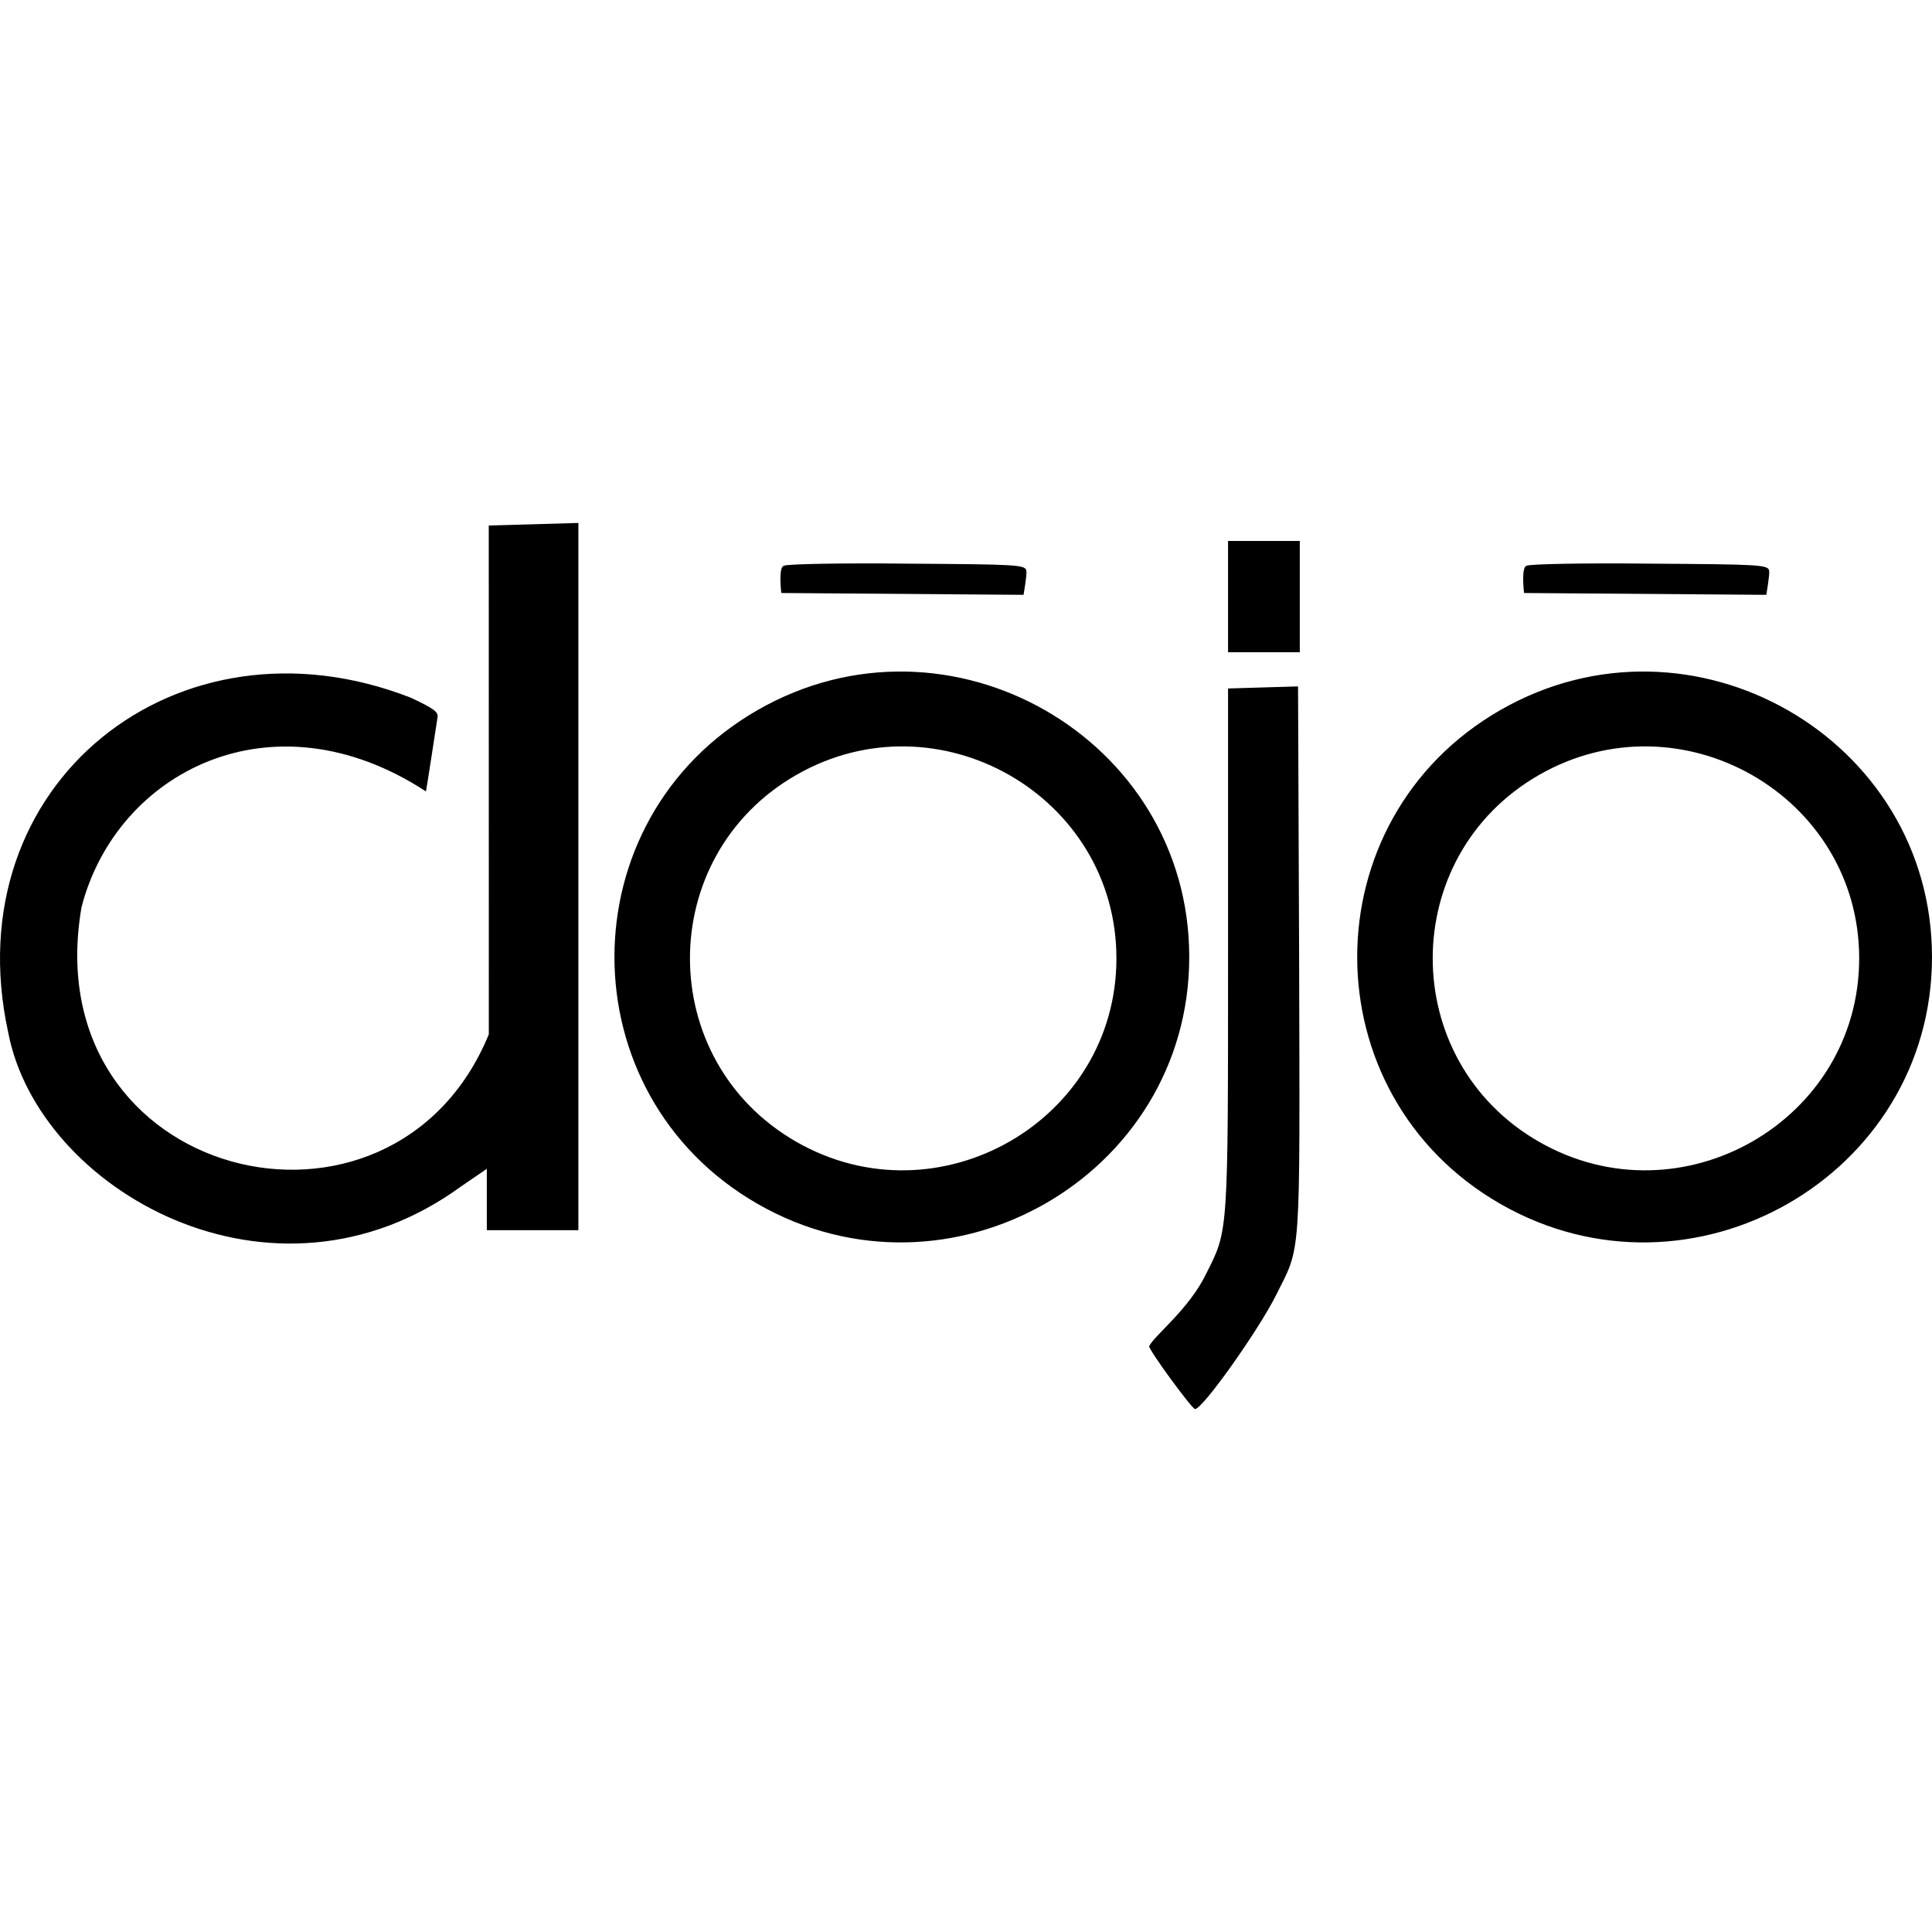 <svg xmlns="http://www.w3.org/2000/svg" width="512" height="512"><path d="m122.181 314.42 6.83-4.666v16.258h24.265V138.587l-23.749.678.016 134.841c-25.51 62.16-120.432 38.847-107.944-33.662 9.16-35.735 50.46-57.383 91.283-30.707.097-.194 3.035-19.406 3.035-19.406.388-1.615-.759-2.47-7.04-5.425-61.797-24.16-121.081 22.8-106.7 88.716 8 41.82 70.08 77.163 120.004 40.798zm203.263-141.574h19.018v-29.48h-19.018v29.48zm-20.908 183.921c0 1.147 11.415 16.743 12.174 16.646 2.098-.097 16.839-20.924 21.488-30.24 6.652-13.319 6.28-8.088 6.087-88.521l-.29-72.749-18.551.55v69.131c0 75.977.097 74.266-5.796 85.971-4.624 9.536-13.783 16.364-15.112 19.212zm-96.812-206.83c-1.509.366-.67 7.216-.67 7.216l64.192.485s.952-5.409.759-6.361c-.29-1.615-2.18-1.712-31.66-1.905-17.307-.194-31.959.097-32.62.565zm3.314 152.656c-37.588-21.542-37.588-75.689 0-97.23s84.827 5.531 84.827 48.615-47.24 70.157-84.827 48.615zm104.125-48.983c0-58.017-63.671-94.475-114.333-65.466s-50.662 101.924 0 130.932c50.662 29.01 114.333-7.449 114.333-65.466zm89.398-103.673c-1.51.366-.67 7.216-.67 7.216l64.192.485s.952-5.409.758-6.361c-.29-1.615-2.18-1.712-31.66-1.905-17.307-.194-31.958.097-32.62.565zm3.314 152.656c-37.588-21.542-37.588-75.689 0-97.23s84.827 5.531 84.827 48.615-47.24 70.157-84.827 48.615zM512 253.61c0-58.017-63.671-94.475-114.333-65.466s-50.662 101.924 0 130.932C448.329 348.086 512 311.627 512 253.61z"/></svg>
